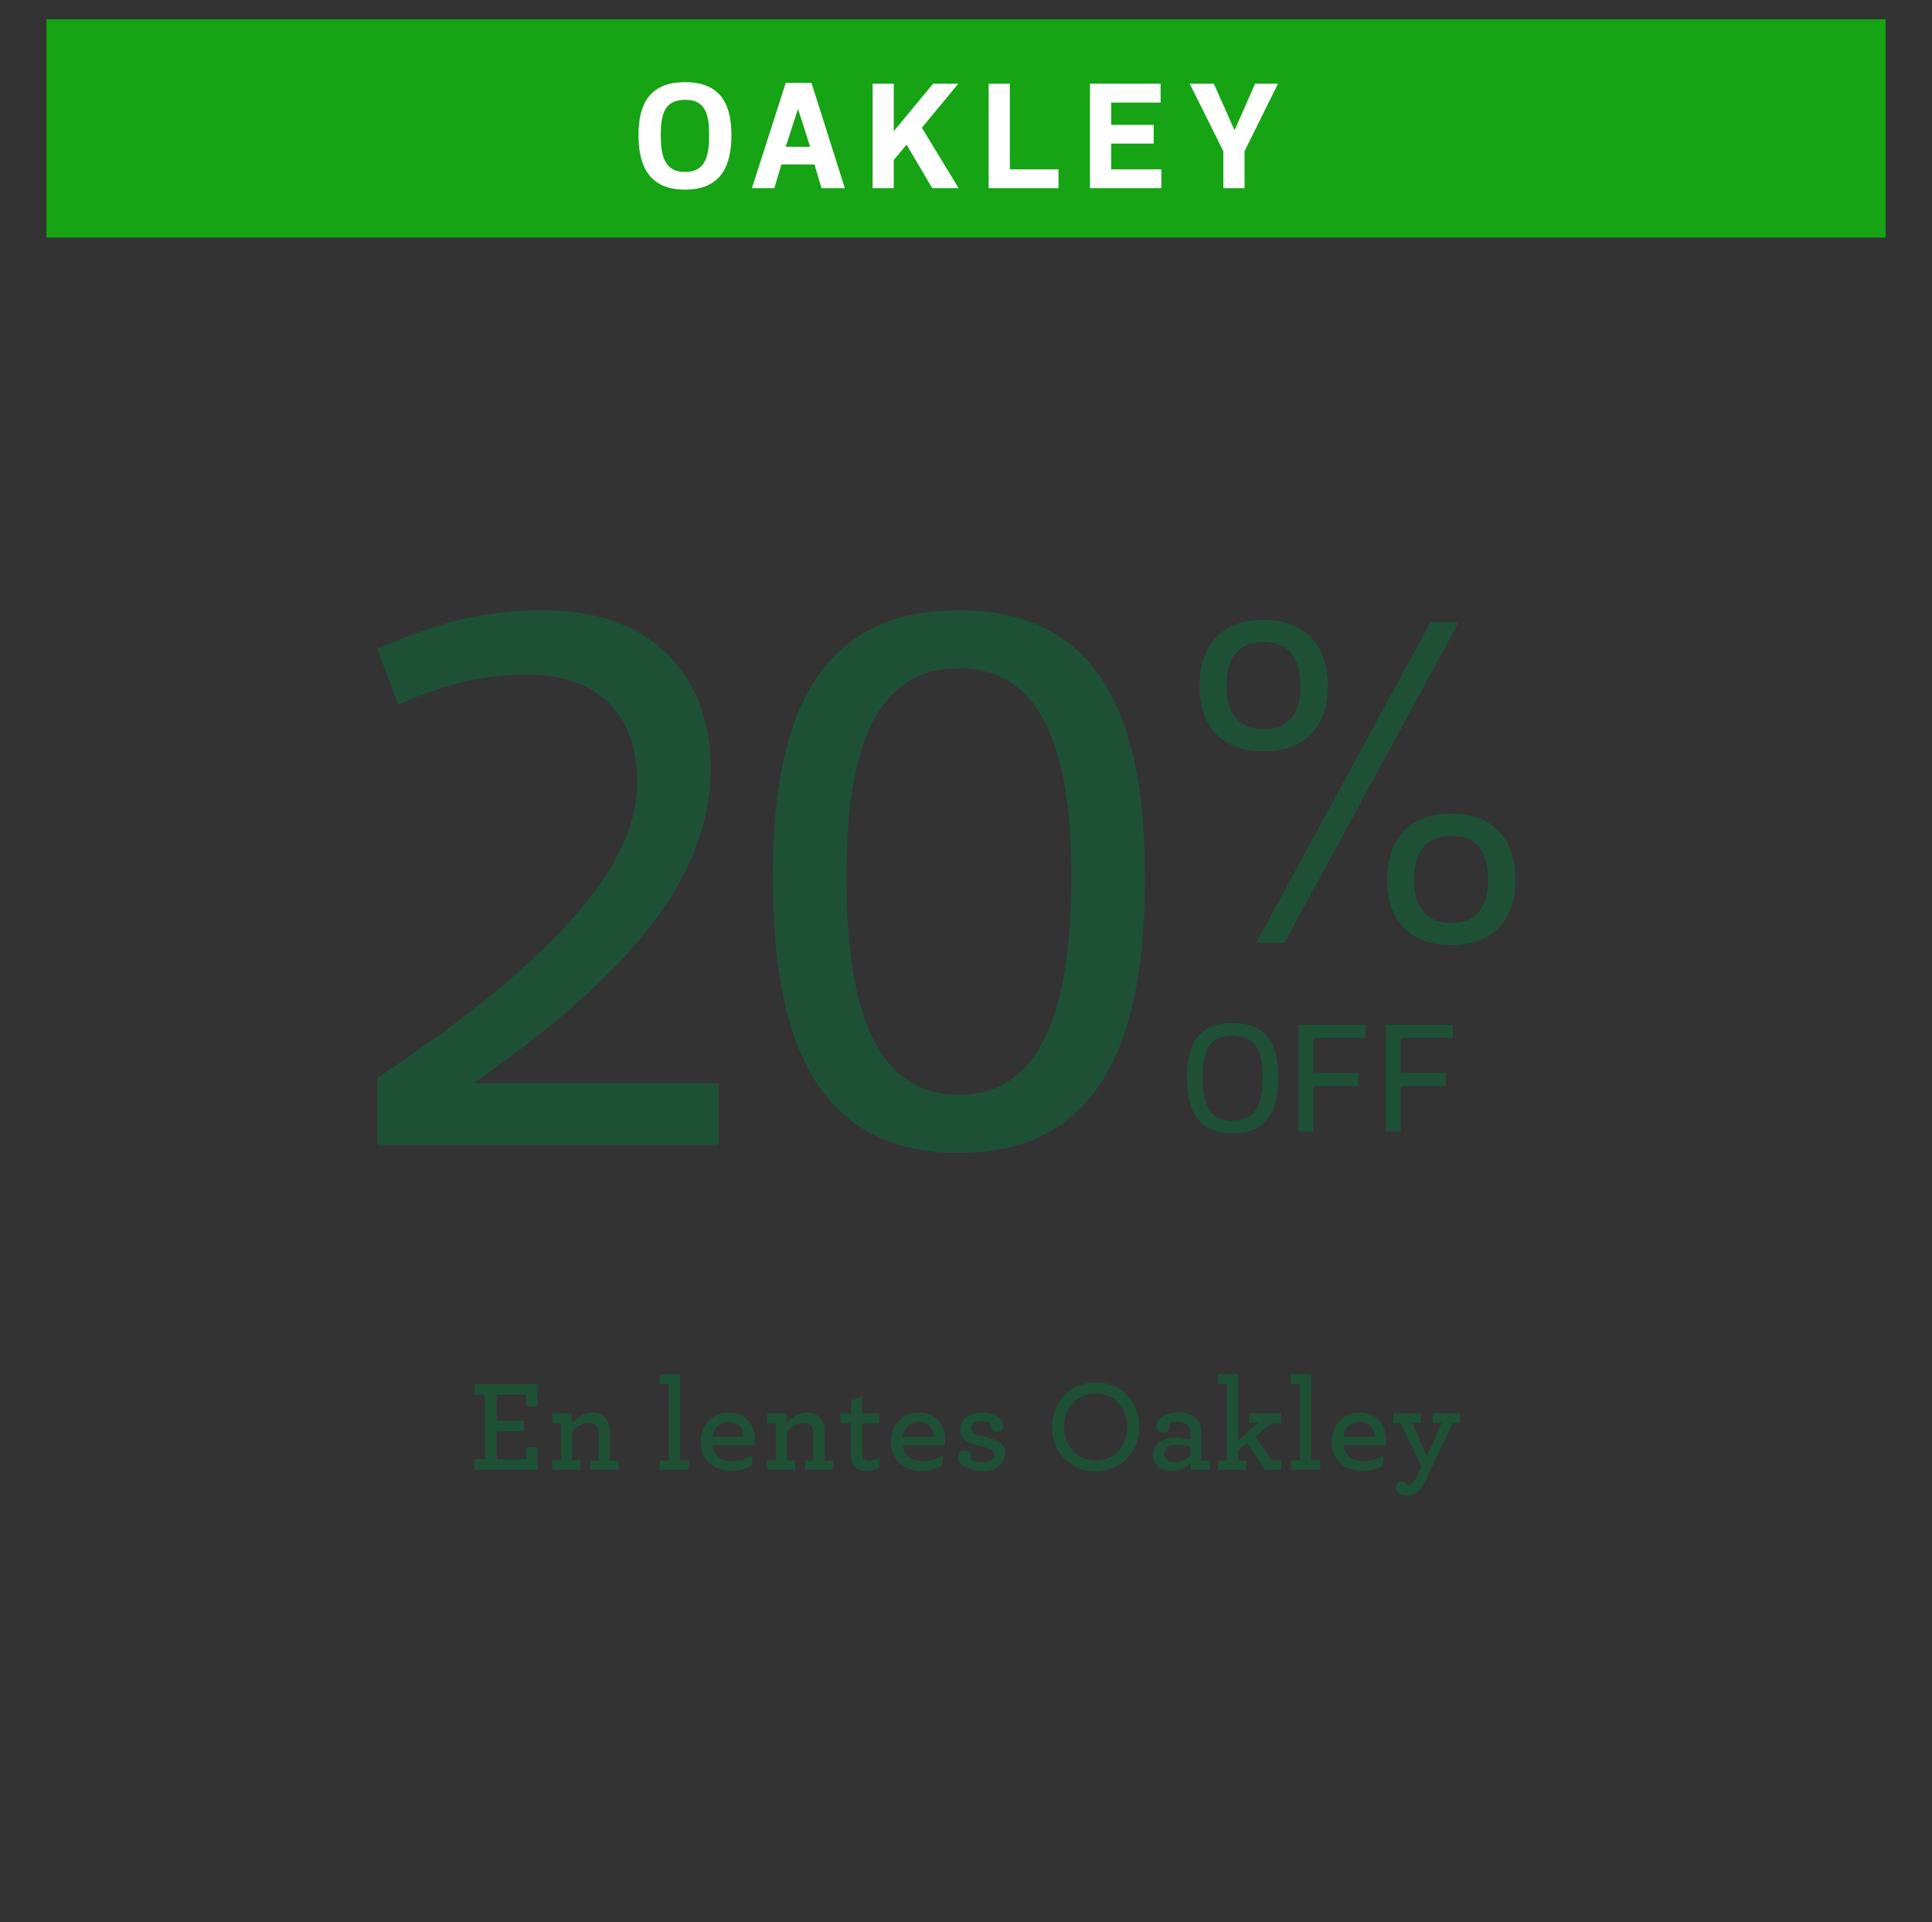 <?xml version="1.0" encoding="utf-8"?>
<!-- Generator: Adobe Illustrator 17.0.0, SVG Export Plug-In . SVG Version: 6.00 Build 0)  -->
<!DOCTYPE svg PUBLIC "-//W3C//DTD SVG 1.1//EN" "http://www.w3.org/Graphics/SVG/1.1/DTD/svg11.dtd">
<svg version="1.1" id="Layer_1" xmlns="http://www.w3.org/2000/svg" xmlns:xlink="http://www.w3.org/1999/xlink" x="0px" y="0px"
	 width="266.333px" height="265px" viewBox="0 0 266.333 265" enable-background="new 0 0 266.333 265" xml:space="preserve">
<rect x="0" y="0" width="266.333" height="265" fill="#333333" stroke="none"/>
<g>
	<g>
		<path fill="#1E5035" d="M165.362,94.538c0-5.59,3.055-9.101,8.84-9.101c5.721,0,8.84,3.51,8.84,9.101s-3.119,9.035-8.84,9.035
			C168.417,103.573,165.362,100.129,165.362,94.538z M179.272,94.538c0-3.9-1.69-6.045-5.07-6.045c-3.381,0-5.135,2.145-5.135,6.045
			c0,3.9,1.754,5.98,5.135,5.98C177.582,100.518,179.272,98.438,179.272,94.538z M177.061,129.965h-3.899l24.051-44.202h3.899
			L177.061,129.965z M191.232,121.254c0-5.59,3.056-9.1,8.841-9.1c5.72,0,8.84,3.51,8.84,9.1s-3.12,9.036-8.84,9.036
			C194.288,130.29,191.232,126.844,191.232,121.254z M205.143,121.254c0-3.9-1.69-6.045-5.07-6.045
			c-3.381,0-5.136,2.145-5.136,6.045c0,3.9,1.755,5.98,5.136,5.98C203.453,127.235,205.143,125.154,205.143,121.254z"/>
		<path fill="#1E5035" d="M163.631,148.521c0-4.126,1.237-7.491,6.297-7.491c5.037,0,6.297,3.365,6.297,7.491
			c0,4.19-1.26,7.708-6.297,7.708C164.868,156.229,163.631,152.712,163.631,148.521z M165.801,148.521
			c0,3.148,0.586,5.971,4.126,5.971c3.518,0,4.126-2.822,4.126-5.971s-0.608-5.754-4.126-5.754
			C166.387,142.767,165.801,145.373,165.801,148.521z"/>
		<path fill="#1E5035" d="M188.227,143.092h-7.166v4.777h6.188v1.846h-6.188v6.297h-2.062v-14.765h9.229V143.092z"/>
		<path fill="#1E5035" d="M200.274,143.092h-7.166v4.777h6.188v1.846h-6.188v6.297h-2.062v-14.765h9.229V143.092z"/>
	</g>
	<rect x="6.4" y="2.666" fill="#16A314" width="253.534" height="30.082"/>
	<g>
		<path fill="#FFFFFF" d="M88.022,18.628c0-4.063,1.354-7.301,6.413-7.301c5.058,0,6.392,3.238,6.392,7.301
			c0,4.106-1.334,7.513-6.392,7.513C89.377,26.141,88.022,22.734,88.022,18.628z M91.091,18.628c0,2.857,0.508,5.08,3.344,5.08
			s3.322-2.222,3.322-5.08c0-2.857-0.486-4.868-3.322-4.868S91.091,15.771,91.091,18.628z"/>
		<path fill="#FFFFFF" d="M112.273,22.671h-4.55l-0.974,3.259h-3.09l4.656-14.497h3.555l4.593,14.497h-3.217L112.273,22.671z
			 M109.988,15.073l-1.672,5.164h3.364l-1.65-5.164H109.988z"/>
		<path fill="#FFFFFF" d="M123.213,18.078l5.418-6.54h3.471l-5.016,6.074l5.058,8.317h-3.64l-3.535-5.989l-1.756,2.116v3.873h-2.921
			V11.538h2.921V18.078z"/>
		<path fill="#FFFFFF" d="M139.21,11.538v11.81h6.709v2.582h-9.63V11.538H139.21z"/>
		<path fill="#FFFFFF" d="M159.99,14.142h-6.814v3.068h5.862v2.582h-5.862v3.556h6.92v2.582h-9.841V11.538h9.735V14.142z"/>
		<path fill="#FFFFFF" d="M170.21,17.909l2.814-6.371h3.153l-4.613,9.312v5.08h-2.921v-5.08l-4.635-9.312h3.322l2.836,6.371H170.21z
			"/>
	</g>
	<g>
		<g>
			<path fill="#1E5035" d="M65.404,201.161h1.439v-8.923h-1.439v-1.457h8.689v3.094h-1.547v-1.655H68.48v3.67h3.742v1.403H68.48
				v3.887h4.066v-1.655h1.564v3.094h-8.707V201.161z"/>
			<path fill="#1E5035" d="M78.822,196.214c0.738-0.791,1.71-1.493,2.825-1.493c0.971,0,1.637,0.378,2.032,0.989
				c0.252,0.432,0.396,0.972,0.396,1.619v3.994h1.205v1.295h-3.904v-1.295h1.151v-3.652c0-0.378-0.054-0.684-0.18-0.917
				c-0.216-0.414-0.594-0.612-1.151-0.612c-0.846,0-1.655,0.504-2.32,1.17v4.012h1.151v1.295h-3.886v-1.295h1.205v-5.127h-1.205
				v-1.332h2.68V196.214z"/>
			<path fill="#1E5035" d="M90.945,201.323h1.259v-10.542h-1.259v-1.332h2.806v11.874h1.242v1.295h-4.048V201.323z"/>
			<path fill="#1E5035" d="M98.193,199.236c0.216,1.476,1.295,2.194,2.807,2.194c0.989,0,1.835-0.306,2.752-0.827l-0.126,1.421
				c-0.81,0.504-1.799,0.738-2.86,0.738c-2.5,0-4.191-1.619-4.191-3.994c0-2.177,1.493-4.048,3.85-4.048
				c2.393,0,3.652,1.709,3.652,3.688c0,0.287-0.036,0.593-0.072,0.827H98.193z M98.193,198.085h4.336
				c-0.072-1.241-0.828-2.087-2.142-2.087C99.344,195.998,98.391,196.681,98.193,198.085z"/>
			<path fill="#1E5035" d="M108.426,196.214c0.738-0.791,1.71-1.493,2.825-1.493c0.971,0,1.637,0.378,2.032,0.989
				c0.252,0.432,0.396,0.972,0.396,1.619v3.994h1.205v1.295h-3.904v-1.295h1.151v-3.652c0-0.378-0.054-0.684-0.18-0.917
				c-0.216-0.414-0.594-0.612-1.151-0.612c-0.846,0-1.655,0.504-2.32,1.17v4.012h1.151v1.295h-3.886v-1.295h1.205v-5.127h-1.205
				v-1.332h2.68V196.214z"/>
			<path fill="#1E5035" d="M117.546,201.791c-0.144-0.306-0.233-0.702-0.233-1.134v-4.461h-1.458v-1.332h1.458v-1.78l1.547-0.63
				v2.41h2.356v1.332h-2.356v4.191c0,0.252,0.036,0.432,0.107,0.594c0.145,0.252,0.433,0.378,0.882,0.378
				c0.468,0,1.025-0.216,1.476-0.432l-0.162,1.385c-0.45,0.234-1.025,0.45-1.745,0.45
				C118.553,202.762,117.887,202.456,117.546,201.791z"/>
			<path fill="#1E5035" d="M124.434,199.236c0.216,1.476,1.295,2.194,2.807,2.194c0.989,0,1.835-0.306,2.752-0.827l-0.126,1.421
				c-0.81,0.504-1.799,0.738-2.86,0.738c-2.5,0-4.191-1.619-4.191-3.994c0-2.177,1.493-4.048,3.85-4.048
				c2.393,0,3.652,1.709,3.652,3.688c0,0.287-0.036,0.593-0.072,0.827H124.434z M124.434,198.085h4.336
				c-0.072-1.241-0.828-2.087-2.142-2.087C125.586,195.998,124.632,196.681,124.434,198.085z"/>
			<path fill="#1E5035" d="M137.475,197.401c-0.539,0-0.936-0.342-0.936-0.863c0-0.126,0.019-0.271,0.072-0.396
				c-0.306-0.144-0.756-0.233-1.241-0.233c-0.989,0-1.529,0.485-1.529,0.989c0,0.576,0.594,0.81,1.835,1.134
				c1.673,0.432,2.896,0.881,2.896,2.339c0,1.547-1.476,2.41-3.166,2.41c-1.17,0-2.357-0.396-2.879-0.917
				c-0.287-0.288-0.432-0.612-0.432-1.008c0-0.504,0.36-0.936,0.882-0.936c0.504,0,0.917,0.342,0.917,0.899
				c0,0.144-0.018,0.27-0.071,0.396c0.287,0.181,0.863,0.36,1.583,0.36c0.936,0,1.69-0.36,1.69-1.044
				c0-0.558-0.558-0.827-1.709-1.115c-1.979-0.504-3.04-0.989-3.04-2.375c0-1.187,1.062-2.32,3.04-2.32
				c1.008,0,2.016,0.324,2.519,0.827c0.271,0.271,0.396,0.594,0.396,0.936C138.303,197.041,137.962,197.401,137.475,197.401z"/>
			<path fill="#1E5035" d="M145.029,196.699c0-3.472,2.519-6.134,6.062-6.134c3.49,0,5.973,2.68,5.973,6.134
				c0,3.473-2.519,6.135-6.062,6.135C147.511,202.834,145.029,200.153,145.029,196.699z M155.391,196.699
				c0-2.645-1.817-4.623-4.336-4.623c-2.536,0-4.354,1.961-4.354,4.623c0,2.645,1.817,4.624,4.354,4.624
				C153.574,201.323,155.391,199.362,155.391,196.699z"/>
			<path fill="#1E5035" d="M158.95,200.549c0-1.422,1.26-2.339,3.041-2.339c0.81,0,1.709,0.18,2.122,0.306v-0.882
				c0-0.449-0.126-0.81-0.342-1.079c-0.323-0.396-0.863-0.594-1.619-0.594c-0.485,0-0.773,0.108-1.007,0.234
				c0.054,0.126,0.09,0.287,0.09,0.432c0,0.504-0.378,0.881-0.899,0.881c-0.54,0-0.918-0.377-0.918-0.917
				c0-0.918,1.008-1.871,2.986-1.871c1.206,0,2.087,0.359,2.608,0.972c0.396,0.468,0.594,1.079,0.594,1.781v3.85h1.206v1.295h-2.663
				v-0.936c-0.63,0.594-1.619,1.08-2.662,1.08C160.065,202.762,158.95,201.953,158.95,200.549z M164.113,200.675v-1.26
				c-0.521-0.144-1.187-0.27-1.889-0.27c-1.098,0-1.709,0.521-1.709,1.277c0,0.701,0.521,1.169,1.421,1.169
				C162.764,201.592,163.519,201.197,164.113,200.675z"/>
			<path fill="#1E5035" d="M167.924,201.323h1.205v-10.542h-1.205v-1.332h2.753v9.121l2.807-2.446h-1.313v-1.26h4.461v1.332h-1.402
				l-2.159,1.853l2.213,3.238h1.349v1.331h-2.267l-2.429-3.706l-1.259,1.08v1.349h1.133v1.277h-3.886V201.323z"/>
			<path fill="#1E5035" d="M177.944,201.323h1.259v-10.542h-1.259v-1.332h2.806v11.874h1.242v1.295h-4.048V201.323z"/>
			<path fill="#1E5035" d="M185.192,199.236c0.216,1.476,1.295,2.194,2.807,2.194c0.989,0,1.835-0.306,2.752-0.827l-0.126,1.421
				c-0.81,0.504-1.799,0.738-2.86,0.738c-2.5,0-4.191-1.619-4.191-3.994c0-2.177,1.493-4.048,3.85-4.048
				c2.393,0,3.652,1.709,3.652,3.688c0,0.287-0.036,0.593-0.072,0.827H185.192z M185.192,198.085h4.336
				c-0.072-1.241-0.828-2.087-2.142-2.087C186.343,195.998,185.39,196.681,185.192,198.085z"/>
			<path fill="#1E5035" d="M193.933,206.198c-0.863,0-1.476-0.485-1.476-1.098c0-0.558,0.378-0.881,0.846-0.881
				c0.45,0,0.738,0.323,0.846,0.647c0.252-0.09,0.504-0.288,0.792-0.701c0.144-0.234,0.306-0.522,0.485-0.882l0.521-1.079
				l-2.86-6.009h-1.007v-1.332h3.777v1.277h-1.188c0,0,2.033,4.605,2.016,4.605l2.051-4.605h-1.241v-1.277h3.741v1.332h-1.007
				l-3.652,7.789c-0.198,0.396-0.396,0.738-0.611,1.044C195.39,205.785,194.725,206.198,193.933,206.198z"/>
		</g>
	</g>
	<g>
		<g>
			<g>
				<path fill="#1E5035" d="M54.91,97.16l-2.886-7.696c7.803-3.42,14.002-5.344,22.98-5.344c15.713,0,22.981,9.94,22.981,21.698
					c0,14.964-11.01,28.325-32.388,43.289v0.214h33.456v8.551h-47.03v-9.299c30.57-20.202,35.808-32.708,35.808-40.617
					c0-13.361-10.154-14.964-14.965-14.964C67.63,92.991,62.499,93.739,54.91,97.16z"/>
				<path fill="#1E5035" d="M106.534,120.996c0-20.309,5.023-36.876,25.653-36.876c20.522,0,25.652,16.567,25.652,36.876
					c0,20.629-5.13,37.945-25.652,37.945C111.557,158.941,106.534,141.625,106.534,120.996z M116.688,120.996
					c0,15.499,2.886,29.929,15.499,29.929c12.506,0,15.498-14.43,15.498-29.929c0-15.499-2.992-28.859-15.498-28.859
					C119.574,92.136,116.688,105.497,116.688,120.996z"/>
			</g>
		</g>
	</g>
</g>
<g>
</g>
<g>
</g>
<g>
</g>
<g>
</g>
<g>
</g>
<g>
</g>
<g>
</g>
<g>
</g>
<g>
</g>
<g>
</g>
<g>
</g>
<g>
</g>
<g>
</g>
<g>
</g>
<g>
</g>
</svg>
